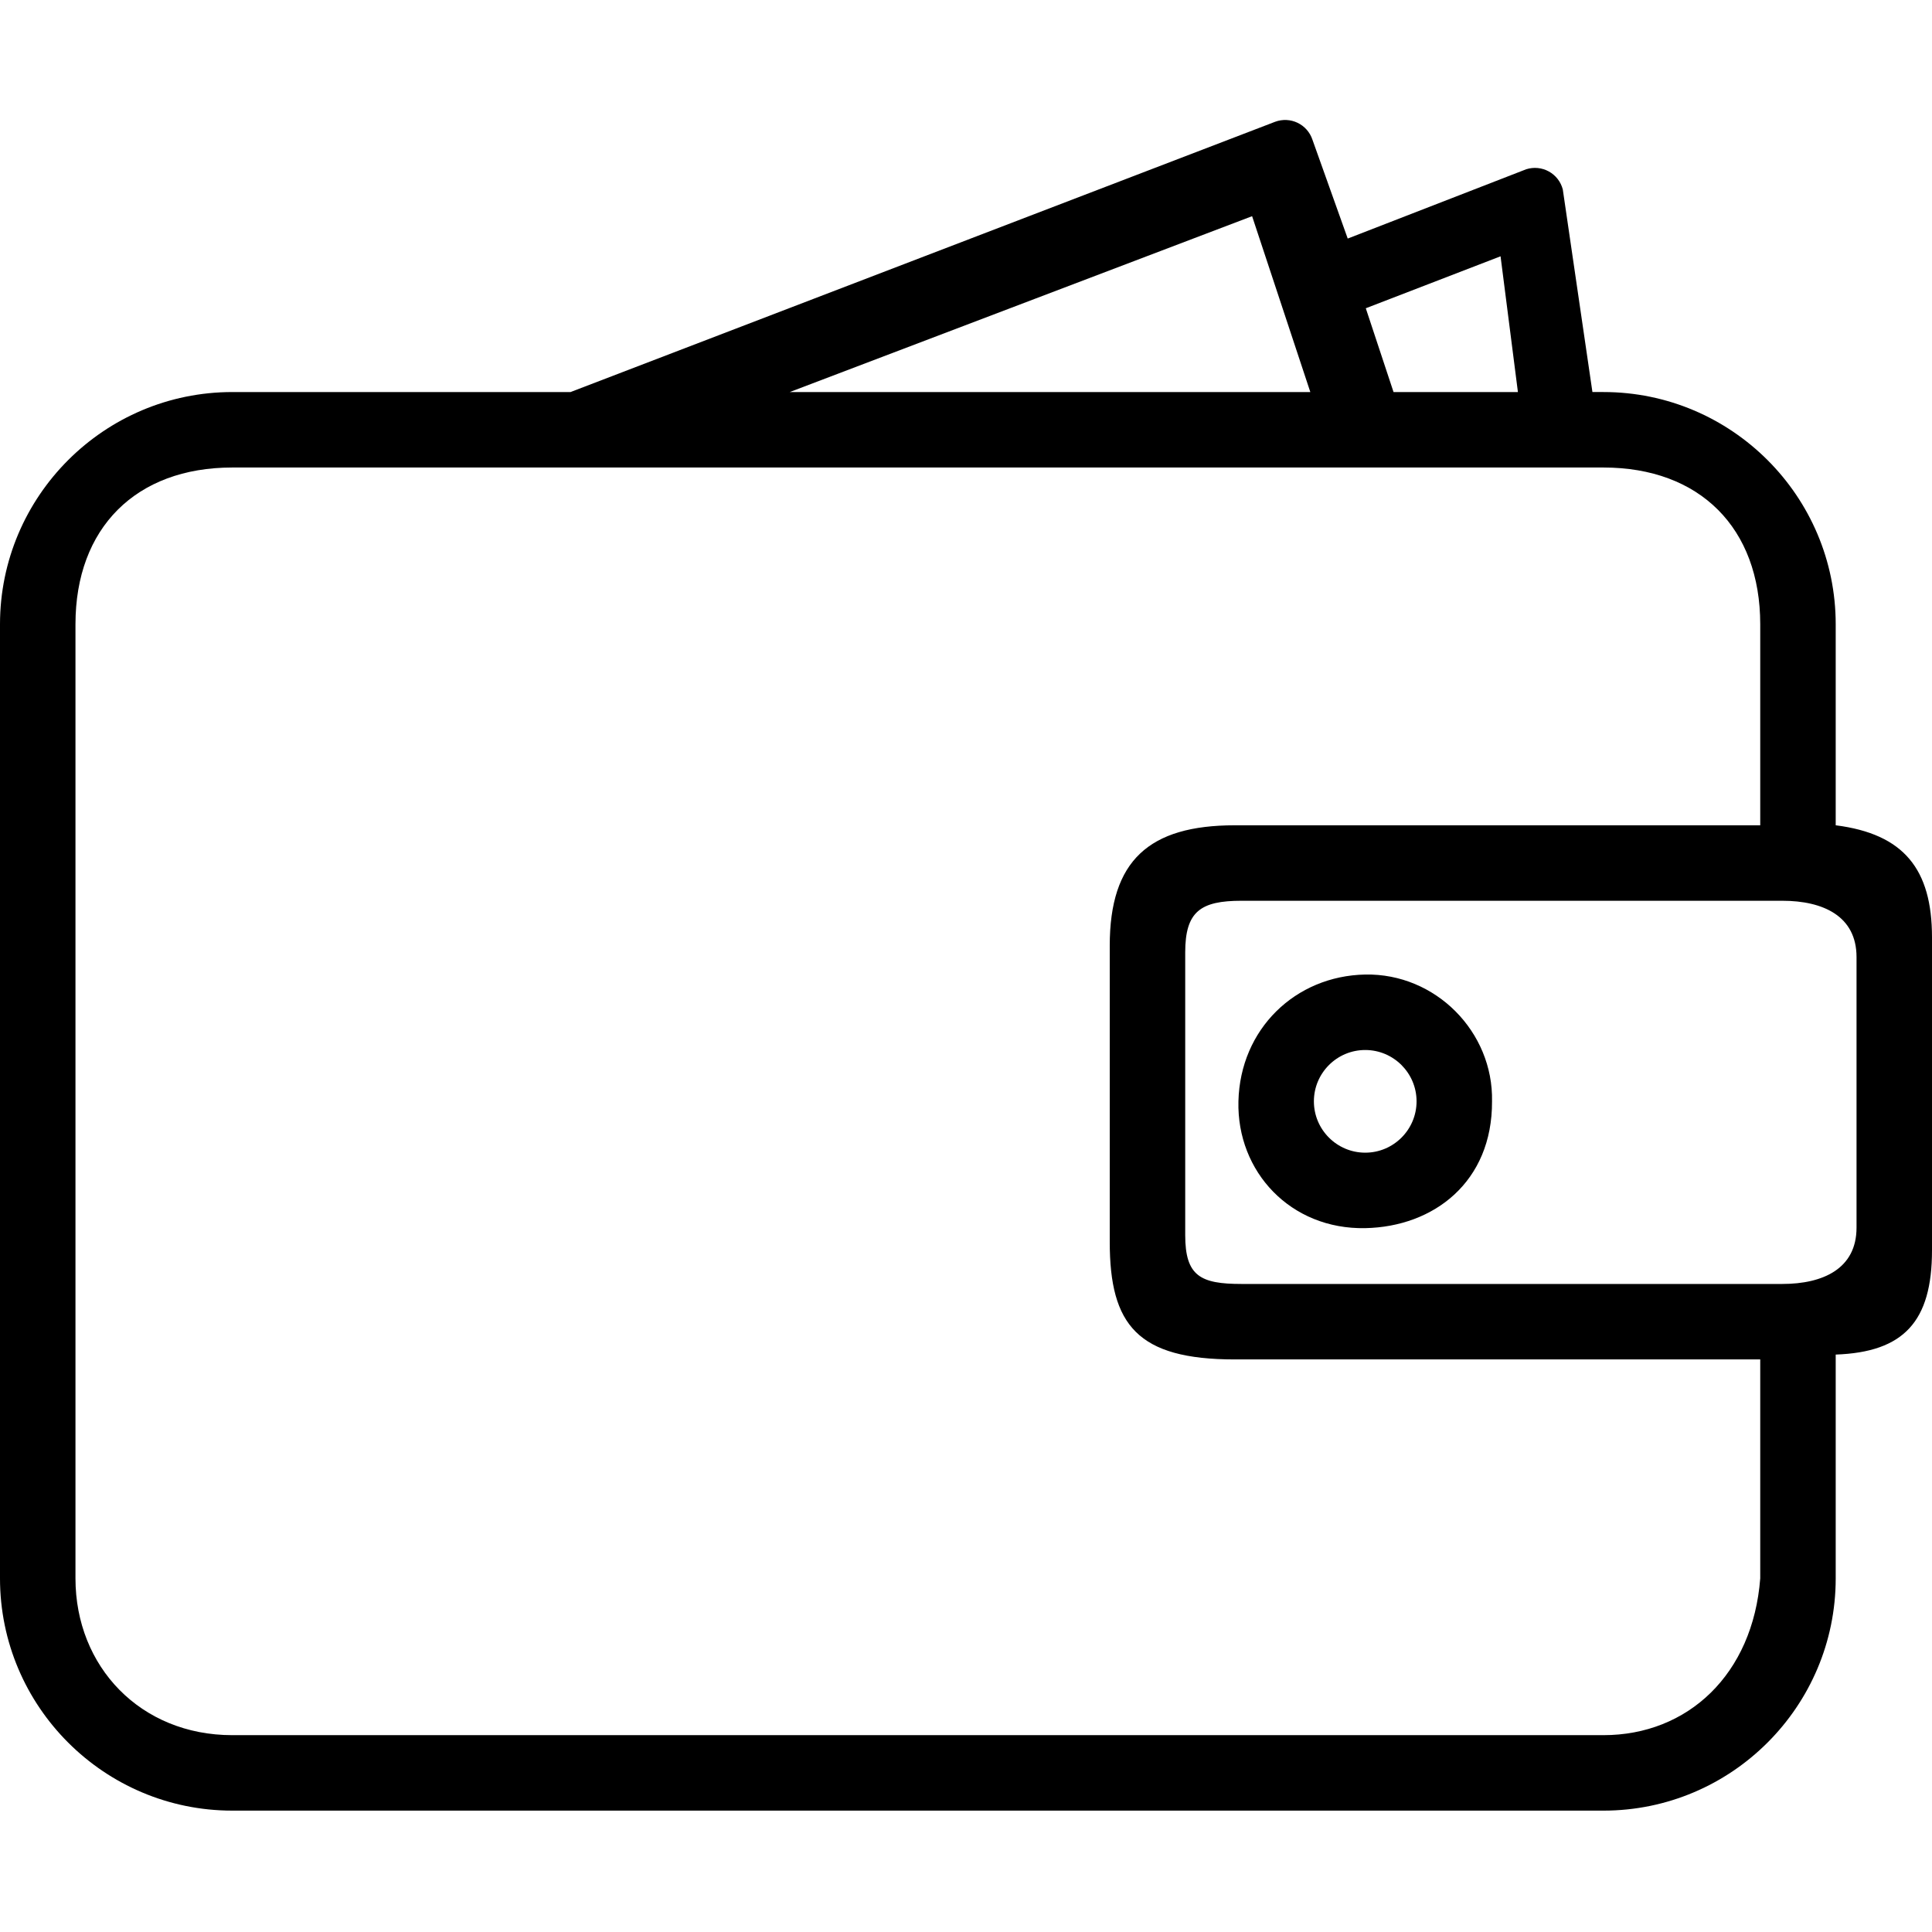 <?xml version="1.0" encoding="UTF-8" standalone="no"?>
<!-- Generator: Adobe Illustrator 17.1.0, SVG Export Plug-In . SVG Version: 6.00 Build 0)  -->

<svg
   xmlns:dc="http://purl.org/dc/elements/1.1/"
   xmlns:cc="http://creativecommons.org/ns#"
   xmlns:rdf="http://www.w3.org/1999/02/22-rdf-syntax-ns#"
   xmlns:svg="http://www.w3.org/2000/svg"
   xmlns="http://www.w3.org/2000/svg"
   xmlns:sodipodi="http://sodipodi.sourceforge.net/DTD/sodipodi-0.dtd"
   xmlns:inkscape="http://www.inkscape.org/namespaces/inkscape"
   version="1.1"
   id="Capa_1"
   x="0px"
   y="0px"
   viewBox="0 0 512 512"
   xml:space="preserve"
   inkscape:version="0.91 r13725"
   sodipodi:docname="payment.svg"
   width="512"
   height="512"><defs
     id="defs37" /><sodipodi:namedview
     pagecolor="#ffffff"
     bordercolor="#666666"
     borderopacity="1"
     objecttolerance="1"
     gridtolerance="1"
     guidetolerance="1"
     inkscape:pageopacity="0"
     inkscape:pageshadow="2"
     inkscape:window-width="1600"
     inkscape:window-height="838"
     id="namedview35"
     showgrid="true"
     inkscape:zoom="0.70710678"
     inkscape:cx="3.3880114"
     inkscape:cy="417.28955"
     inkscape:window-x="-8"
     inkscape:window-y="-8"
     inkscape:window-maximized="1"
     inkscape:current-layer="Capa_1"
     showguides="true"
     inkscape:guide-bbox="true"
     inkscape:snap-path-mask="false"><inkscape:grid
       type="xygrid"
       id="grid3369" /><sodipodi:guide
       position="-345,390"
       orientation="0,1"
       id="guide3399" /></sodipodi:namedview><path
     d="m 424.928,479.834 -363.376,1e-5 C 27.612,479.834 0,452.222 0,418.282 L 0,165.449 c 0,-33.94 27.612,-61.552 61.552,-61.552 l 89.648,0 186.741,-71.632 c 1.941,-0.714 4.082,-0.61 5.941,0.284 1.859,0.897 3.277,2.51 3.927,4.47 l 9.351,26.202 47.316,-18.371 c 1.994,-0.63 4.161,-0.417 5.989,0.594 1.831,1.011 3.165,2.731 3.691,4.755 l 7.854,53.695 2.918,2.6e-4 c 33.94,0.003 61.553,27.612 61.553,61.552 l -4.8e-4,53.264 C 504.561,221 512,230.364 512,248.399 l 0,82.938 c 0,18.916 -7.5,26.992 -25.519,27.64 l 4.8e-4,59.307 c 2.7e-4,33.937 -27.613,61.55 -61.553,61.55 z M 61.552,123.895 C 36.015,123.895 20,139.915 20,165.452 l 0,252.833 c 0,23.416 17.25,41.55 41.552,41.55 l 363.376,0 c 22.355,0 39.599,-16.087 41.553,-41.55 l 0,-58.022 -139.248,5e-4 c -25.773,9e-5 -33.139,-9.117 -33.139,-31.14 l -4.4e-4,-78.507 c -1.3e-4,-22.523 10.377,-31.905 33.14,-31.905 l 139.248,0 0,-53.259 c 0,-25.537 -16.015,-41.557 -41.553,-41.557 l -8.651,0 c -0.112,0.003 -0.224,0.003 -0.335,0 l -53.965,0 c -0.117,0.003 -0.234,0.003 -0.353,0 l -194.885,0 c -0.119,0.003 -0.239,0.003 -0.356,0 z M 314.094,327.335 c 0,10.853 4.072,12.927 14.925,12.927 l 143.298,0 c 10.853,0 19.683,-4.074 19.683,-14.927 l 0,-71.699 c 0,-10.853 -8.83,-14.925 -19.683,-14.925 L 329.019,238.711 c -10.853,-3e-5 -14.925,2.832 -14.925,13.685 z m 55.209,-223.435 32.961,0 -4.602,-35.979 -35.713,13.771 z m -160.014,0 137.961,0 -8.156,-24.636 c -0.023,-0.066 -0.046,-0.132 -0.066,-0.198 0,-0.003 -0.003,-0.008 -0.003,-0.013 L 331.82,57.291 Z M 361.799,325.47 c -19.78,0.391 -34.055,-14.953 -33.604,-33.602 0.463,-19.154 15.076,-33.252 33.604,-33.607 18.655,-0.357 33.979,15.202 33.604,33.607 0.097,21.314 -15.406,33.242 -33.604,33.602 z m -4e-5,-47.209 c -7.503,0 -13.604,6.104 -13.604,13.604 0,7.501 6.103,13.605 13.604,13.605 7.501,0 13.604,-6.104 13.604,-13.604 0,-7.501 -6.101,-13.605 -13.604,-13.605 z"
     id="path3"
     inkscape:connector-curvature="0"
     sodipodi:nodetypes="ssssscccccccccsscsscsssssssscsssscssccccccssssssssssccccccccccccssscssssss" /><g
     id="g5"
     transform="matrix(2.54,0,0,2.54,0,3.816)" /><g
     id="g7"
     transform="matrix(2.54,0,0,2.54,0,3.816)" /><g
     id="g9"
     transform="matrix(2.54,0,0,2.54,0,3.816)" /><g
     id="g11"
     transform="matrix(2.54,0,0,2.54,0,3.816)" /><g
     id="g13"
     transform="matrix(2.54,0,0,2.54,0,3.816)" /><g
     id="g15"
     transform="matrix(2.54,0,0,2.54,0,3.816)" /><g
     id="g17"
     transform="matrix(2.54,0,0,2.54,0,3.816)" /><g
     id="g19"
     transform="matrix(2.54,0,0,2.54,0,3.816)" /><g
     id="g21"
     transform="matrix(2.54,0,0,2.54,0,3.816)" /><g
     id="g23"
     transform="matrix(2.54,0,0,2.54,0,3.816)" /><g
     id="g25"
     transform="matrix(2.54,0,0,2.54,0,3.816)" /><g
     id="g27"
     transform="matrix(2.54,0,0,2.54,0,3.816)" /><g
     id="g29"
     transform="matrix(2.54,0,0,2.54,0,3.816)" /><g
     id="g31"
     transform="matrix(2.54,0,0,2.54,0,3.816)" /><g
     id="g33"
     transform="matrix(2.54,0,0,2.54,0,3.816)" /></svg>